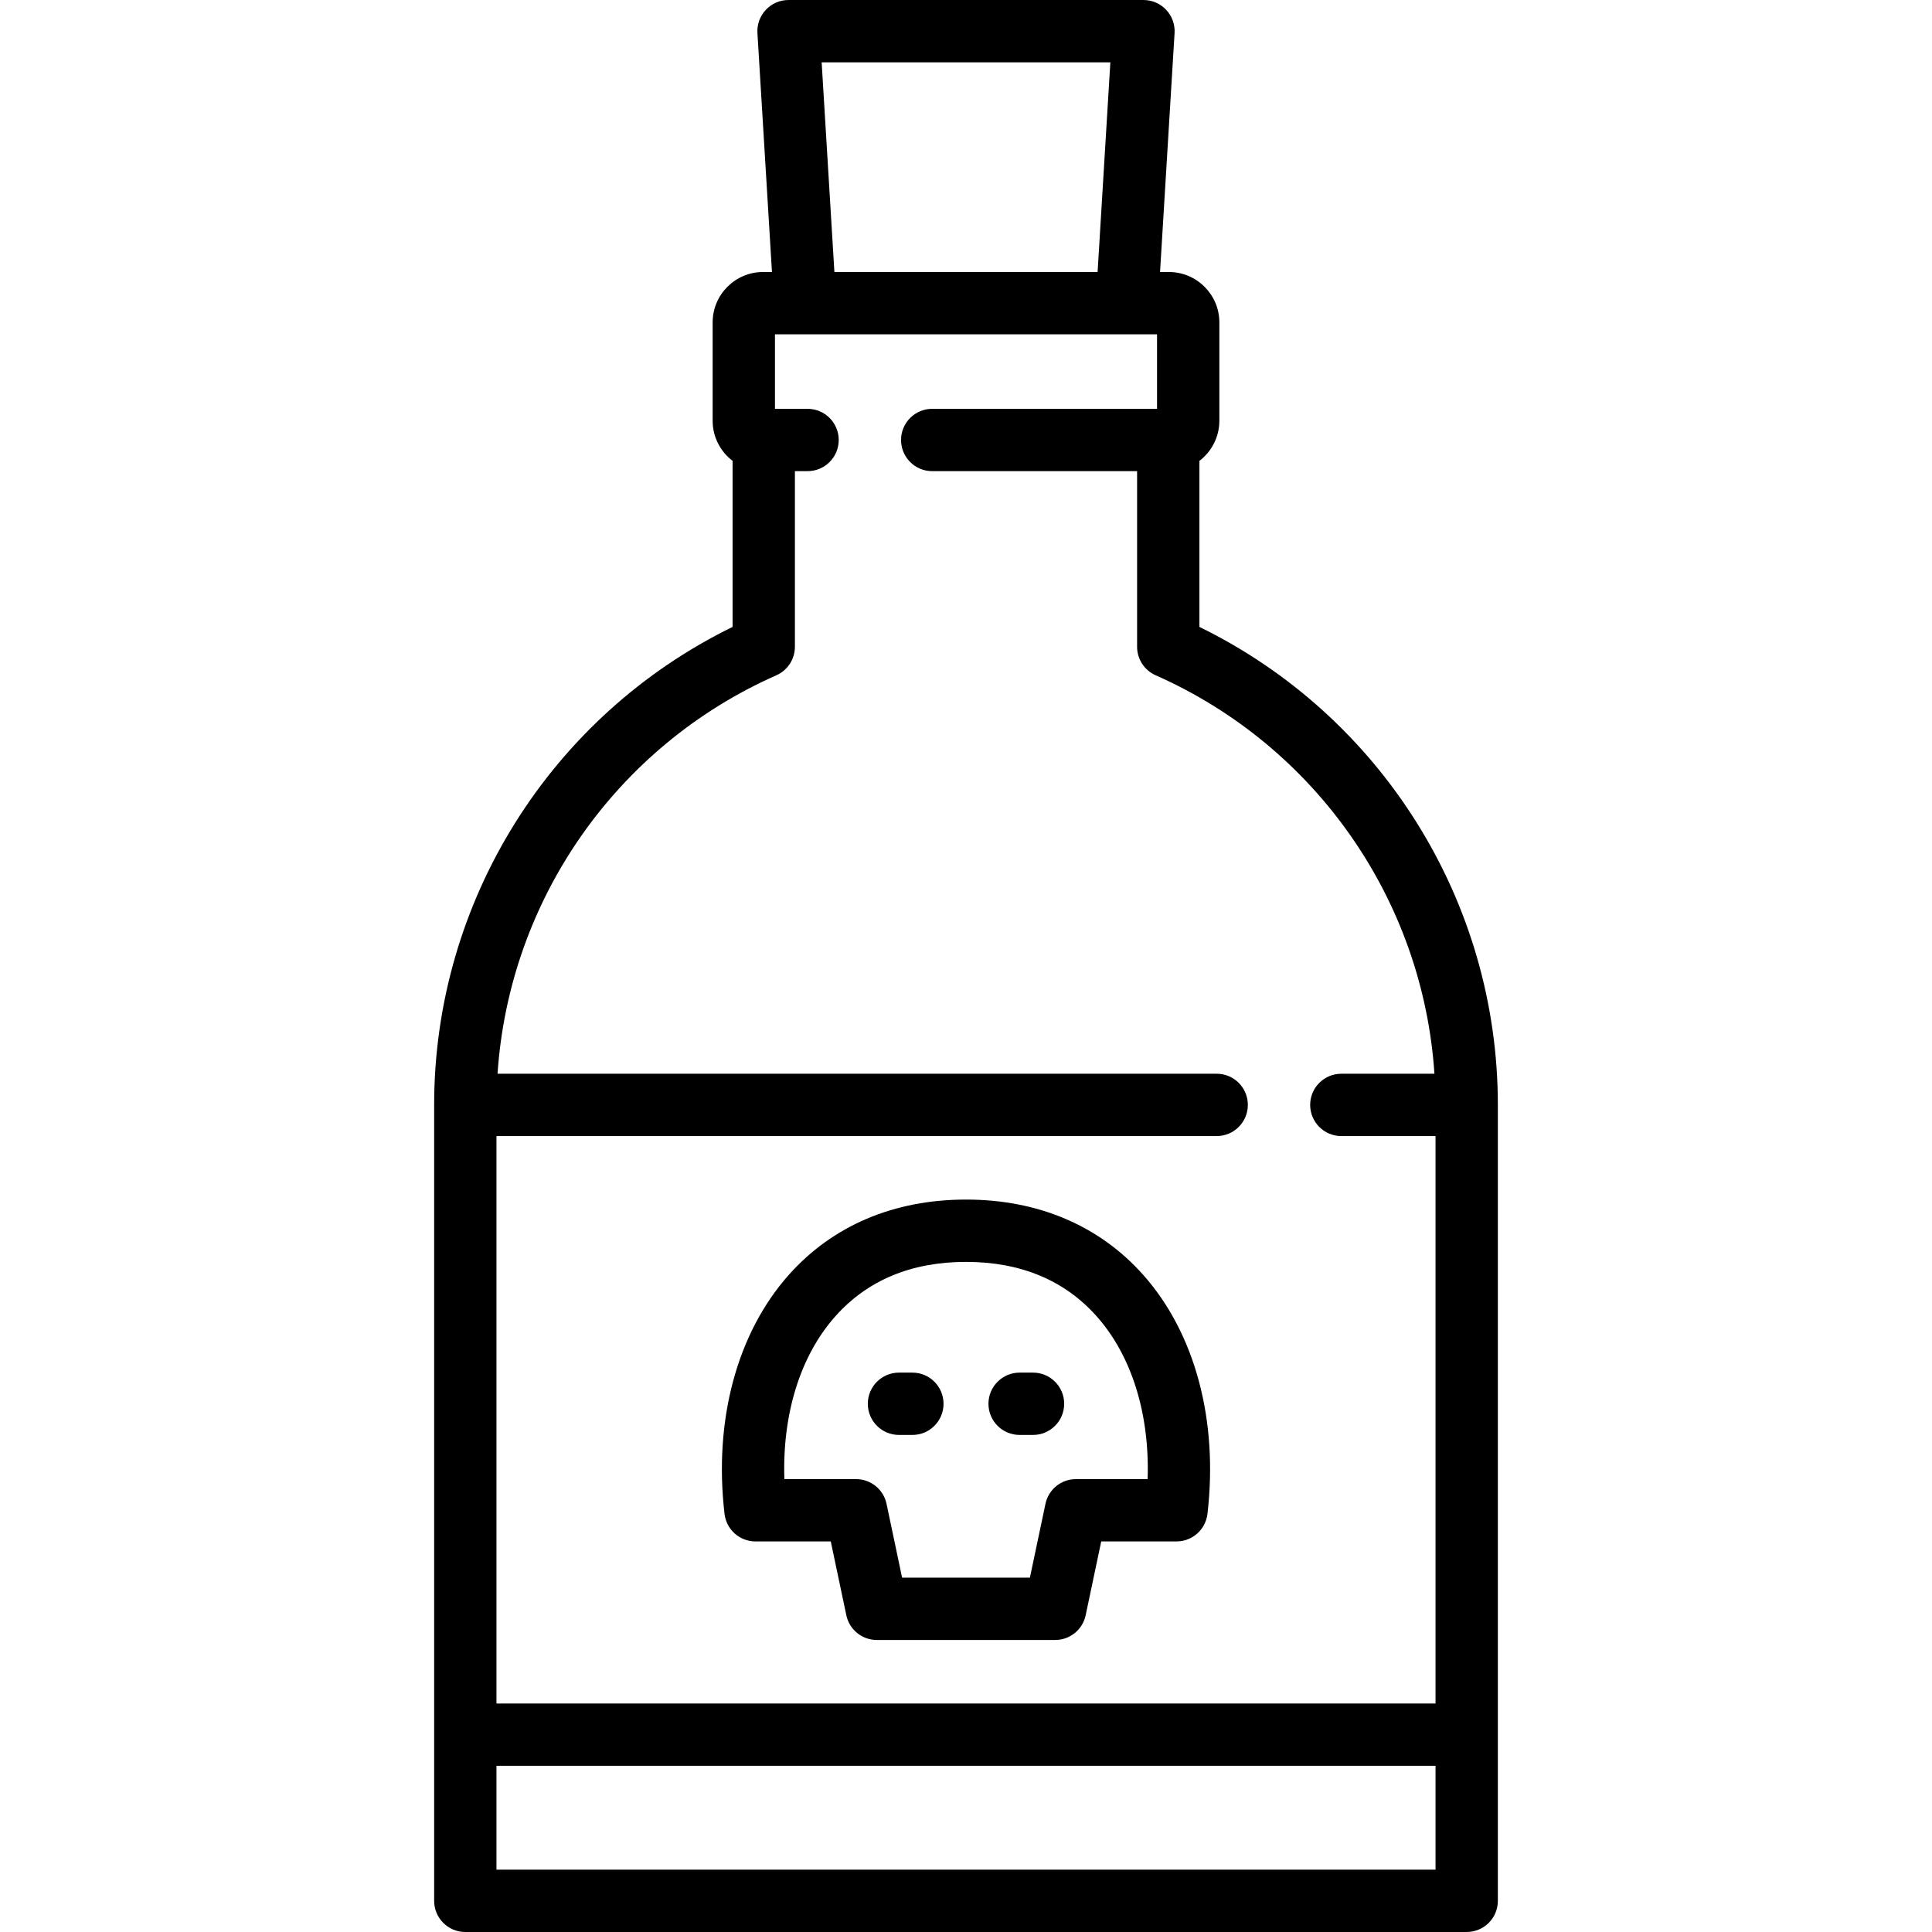 <?xml version="1.0" encoding="iso-8859-1"?>
<!-- Generator: Adobe Illustrator 17.1.0, SVG Export Plug-In . SVG Version: 6.00 Build 0)  -->
<!DOCTYPE svg PUBLIC "-//W3C//DTD SVG 1.1//EN" "http://www.w3.org/Graphics/SVG/1.1/DTD/svg11.dtd">
<svg version="1.1" id="Capa_1" xmlns="http://www.w3.org/2000/svg" xmlns:xlink="http://www.w3.org/1999/xlink" x="0px" y="0px"
	 viewBox="0 0 465 465" style="enable-background:new 0 0 465 465;" xml:space="preserve">
<g>
	<path d="M232.5,288.716c-17.351,0-32.099,6.266-42.649,18.121c-12.464,14.005-18.102,34.973-15.467,57.528
		c0.441,3.78,3.644,6.63,7.449,6.63h18.119l3.745,17.768c0.731,3.47,3.793,5.953,7.339,5.953h42.928
		c3.546,0,6.607-2.483,7.339-5.953l3.745-17.768h18.119c3.806,0,7.008-2.85,7.449-6.63c2.635-22.555-3.003-43.523-15.467-57.528
		C264.599,294.982,249.851,288.716,232.5,288.716z M276.216,355.995h-17.252c-3.546,0-6.607,2.483-7.339,5.953l-3.745,17.768h-30.76
		l-3.745-17.768c-0.731-3.47-3.793-5.953-7.339-5.953h-17.252c-0.512-15.669,3.827-29.697,12.271-39.186
		c7.732-8.688,18.312-13.093,31.444-13.093s23.712,4.405,31.444,13.093C272.389,326.298,276.728,340.326,276.216,355.995z"/>
	<path d="M219.595,330.365h-3.225c-4.143,0-7.5,3.358-7.5,7.5s3.357,7.5,7.5,7.5h3.225c4.143,0,7.5-3.358,7.5-7.5
		S223.737,330.365,219.595,330.365z"/>
	<path d="M248.63,330.365h-3.225c-4.143,0-7.5,3.358-7.5,7.5s3.357,7.5,7.5,7.5h3.225c4.143,0,7.5-3.358,7.5-7.5
		S252.772,330.365,248.63,330.365z"/>
	<path d="M288.681,150.889v-39.968c2.914-2.219,4.799-5.724,4.799-9.661V77.604c0-6.692-5.444-12.136-12.137-12.136h-2.14
		l3.496-57.512c0.125-2.064-0.607-4.089-2.024-5.595C279.257,0.854,277.28,0,275.212,0h-85.424c-2.068,0-4.045,0.854-5.462,2.36
		c-1.417,1.506-2.149,3.531-2.024,5.595l3.496,57.512h-2.14c-6.692,0-12.137,5.444-12.137,12.136v23.657
		c0,3.937,1.885,7.442,4.799,9.661v39.968c-43.793,21.408-71.827,66.034-71.827,115.042V457.5c0,4.142,3.357,7.5,7.5,7.5h241.016
		c4.143,0,7.5-3.358,7.5-7.5V265.931C360.508,216.923,332.474,172.297,288.681,150.889z M197.758,15h69.484l-3.068,50.467h-63.349
		L197.758,15z M186.853,162.529c2.715-1.201,4.467-3.89,4.467-6.859v-42.273h3.047c4.143,0,7.5-3.358,7.5-7.5s-3.357-7.5-7.5-7.5
		h-7.846v-17.93h84.702c0.005,0,0.011,0,0.016,0c0.003,0,0.007,0,0.01,0h7.23v17.93h-54.113c-4.143,0-7.5,3.358-7.5,7.5
		s3.357,7.5,7.5,7.5h49.314v42.273c0,2.969,1.752,5.659,4.467,6.859c38.619,17.075,64.329,54.189,67.099,95.902h-22.411
		c-4.143,0-7.5,3.358-7.5,7.5s3.357,7.5,7.5,7.5h22.672V410H119.492V273.431h173.344c4.143,0,7.5-3.358,7.5-7.5s-3.357-7.5-7.5-7.5
		H119.753C122.524,216.718,148.234,179.604,186.853,162.529z M119.492,450v-25h226.016v25H119.492z"/>
</g>
<g>
</g>
<g>
</g>
<g>
</g>
<g>
</g>
<g>
</g>
<g>
</g>
<g>
</g>
<g>
</g>
<g>
</g>
<g>
</g>
<g>
</g>
<g>
</g>
<g>
</g>
<g>
</g>
<g>
</g>
</svg>
